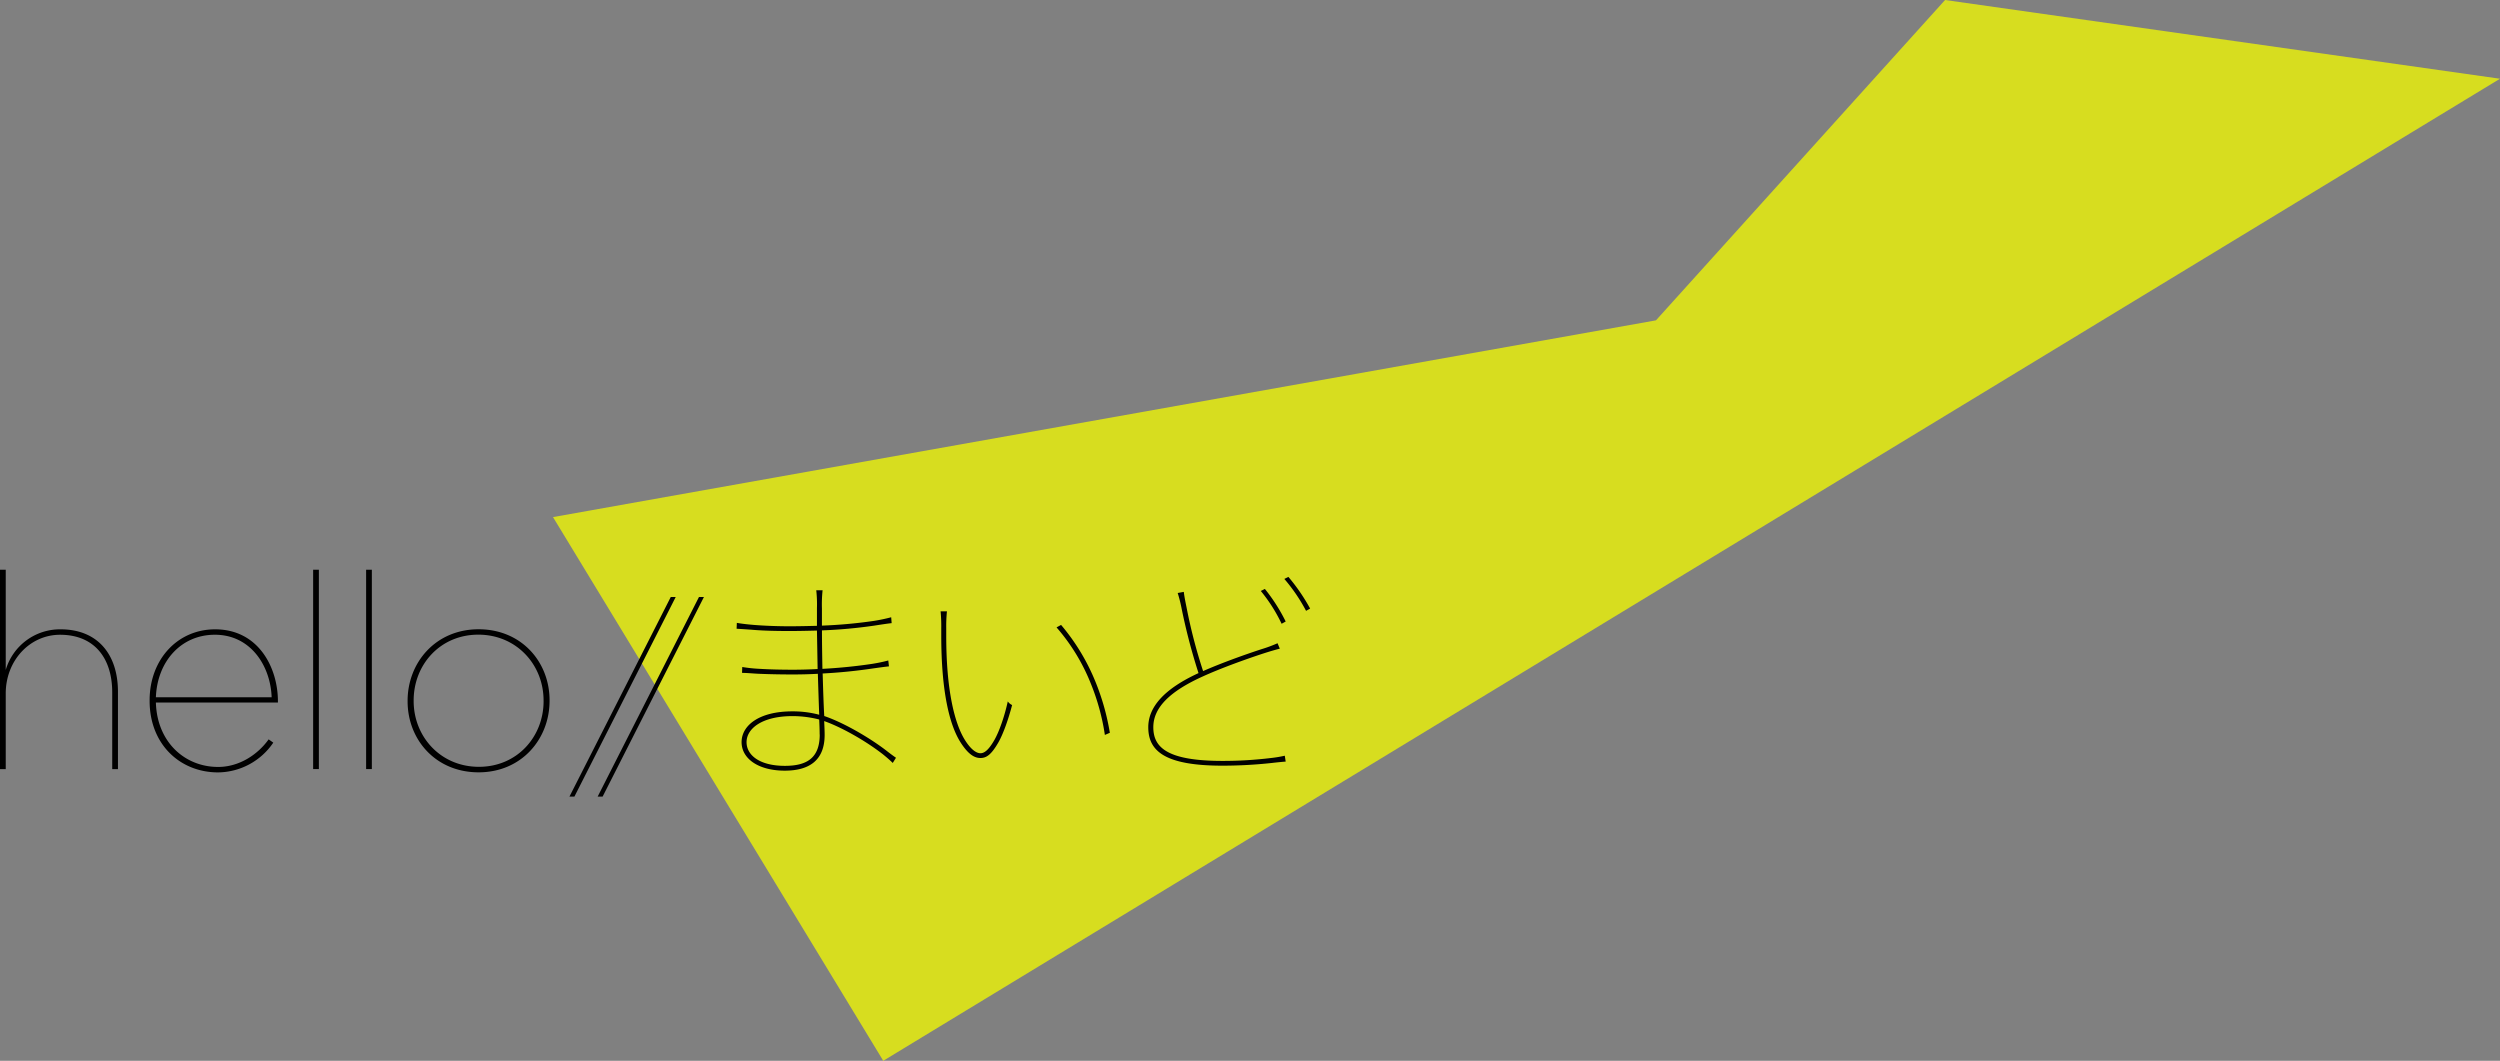 <svg xmlns="http://www.w3.org/2000/svg" viewBox="0 0 1159.96 492.19">
  <rect x="0" y="0" width="1159.96" height="492.19" fill="#808080" stroke="none"/>
  <g data-name="Hello">
    <g data-name="Yellow">
      <path fill="#f2fa00" opacity=".76" d="M409.82 492.19l750.14-455.66L902.48 0 768.34 148.63l-511.76 91.29 153.24 252.27z"/>
      <path d="M0 264.36h2.66v46.49A26.21 26.21 0 0128.12 292c17.1 0 26.61 11.5 26.61 29v35.85h-2.66v-35.6c0-15.83-8.24-26.73-24.2-26.73-14.06 0-25.21 12-25.21 27.24v35.09H0zM69.42 325.16v-.25c0-18.75 12.8-32.91 30.4-32.91 20 0 29.13 17.61 29.13 33.44v.51H72.33c.51 18.24 13.3 29.9 28.88 29.9 9.76 0 18.37-5.7 23.44-12.8l2.15 1.52a31.3 31.3 0 01-25.71 13.81c-17.36-.03-31.67-12.82-31.67-33.22zm56.62-1.65c-.51-14.44-9.63-29-26.35-29-15.71 0-26.73 12.42-27.36 29zM145.29 264.36h2.66v92.47h-2.66zM169.87 264.36h2.66v92.47h-2.66zM189.12 325.41v-.25c0-17.73 13-33.19 32.94-33.19s32.93 15.2 32.93 32.94v.25c0 17.74-13 33.19-32.93 33.19s-32.94-15.2-32.94-32.94zm63.09-.12V325c0-16.59-12.55-30.53-30.28-30.53s-30 13.94-30 30.53v.26c0 16.59 12.54 30.53 30.27 30.53s30.02-13.91 30.02-30.5zM311.22 277h2.3l-47 92.6h-2.3zM324.31 277h2.3l-47 92.6h-2.3zM414.22 354c-1.26-1.26-2.73-2.52-4.41-3.89-7.88-6.19-19.11-12.6-27.4-15.54.1 2.21.21 4.73.21 6.41 0 11.44-6.72 16.59-18.48 16.59-12.6 0-20.06-5.78-20.06-13.23 0-7.67 8-14.28 23.52-14.28a47.39 47.39 0 0112.5 1.57c-.21-5.46-.42-12.07-.63-19-3.89.21-7.77.31-11.55.31-5.25 0-10.61-.1-15.75-.31-2.63-.11-5.46-.42-7.88-.42l.11-2.73a67.8 67.8 0 007.87.84c5.15.31 10.29.42 15.65.42 3.67 0 7.56-.11 11.44-.32-.1-6.09-.21-12.28-.31-17.85-4.1.11-8.4.21-12.92.21-5.14 0-11.34-.1-16.48-.52-2.63-.21-5.88-.42-7.88-.53l.11-2.73c2.31.42 5.35.74 7.87.95 5.15.42 11.34.63 16.38.63 4.52 0 8.82-.11 12.92-.21v-8.09a59.35 59.35 0 00-.32-8.4h2.94a61.25 61.25 0 00-.31 8.4v8a225.13 225.13 0 0024.14-2.2 80.18 80.18 0 008-1.68l.21 2.73c-2 .21-4.72.63-8.08 1.15a224.73 224.73 0 01-24.25 2.21c0 5.56.1 11.76.21 17.85 8-.42 16.06-1.26 23-2.31a70.33 70.33 0 007.56-1.58l.31 2.73c-2 .21-4.3.53-7.66 1-7 1.05-15 1.89-23.1 2.31.21 7.25.42 14.18.74 19.74 8.71 2.94 20.78 9.87 28.76 16 2 1.58 3.47 2.63 4.52 3.36zm-33.92-13.23c0-2.21-.1-4.62-.2-6.93a50.2 50.2 0 00-12.29-1.58c-14.38 0-21.42 5.88-21.42 12.08s6.3 11 17.75 11c10.64.02 16.2-3.97 16.2-14.57zM439.04 295.09c0 25.2 3.89 40.43 8.51 48 3.15 5.14 5.77 6.4 7.35 6.4s3.57-1.05 6.51-6.19c2.2-3.89 4.62-10.71 6.19-17.85a5.14 5.14 0 002 1.68c-1.68 6.51-4.1 13.33-6.3 17.22-3.47 6.09-5.78 7.35-8.4 7.35s-5.57-1.47-9.35-7.46c-5-8-8.82-23.31-8.82-49.35v-3.36a70.48 70.48 0 00-.31-7.87h2.94a69.9 69.9 0 00-.32 7.87zm73.6 45.91a103.37 103.37 0 00-6.61-24.05 90.69 90.69 0 00-15.81-25.85l2.1-1.15a97.36 97.36 0 0115.86 26.14 110 110 0 016.77 23.91zM596.54 353.37c-1.47.1-3.57.31-6.4.63a211.92 211.92 0 01-22.92 1.26c-27 0-34.44-6.93-34.44-17.85 0-9.35 7.35-17.75 23.31-25.1a279.83 279.83 0 01-7.77-29.61 67.36 67.36 0 00-1.89-7.56l2.83-.52c.32 2.62.84 5 1.37 7.66a240.56 240.56 0 007.59 29.09c7.87-3.47 18.48-7.35 27.19-10.19a62.75 62.75 0 007.35-2.73l1.05 2.52c-2.1.53-4.3 1.16-7.87 2.31-8.93 2.94-19.85 6.93-27.93 10.61-15.33 6.93-22.89 14.49-22.89 23.52 0 9.24 6.19 15.64 32.13 15.64a183.08 183.08 0 0022.57-1.36 57 57 0 006.3-1.05zm-1.89-63.95a73.56 73.56 0 00-9.66-15.22l1.89-.95a81.08 81.08 0 019.66 15.12zm11.34-6a79.64 79.64 0 00-10.08-14.81l1.89-.94a88.14 88.14 0 0110.08 14.7z"/>
    </g>
  </g>
</svg>